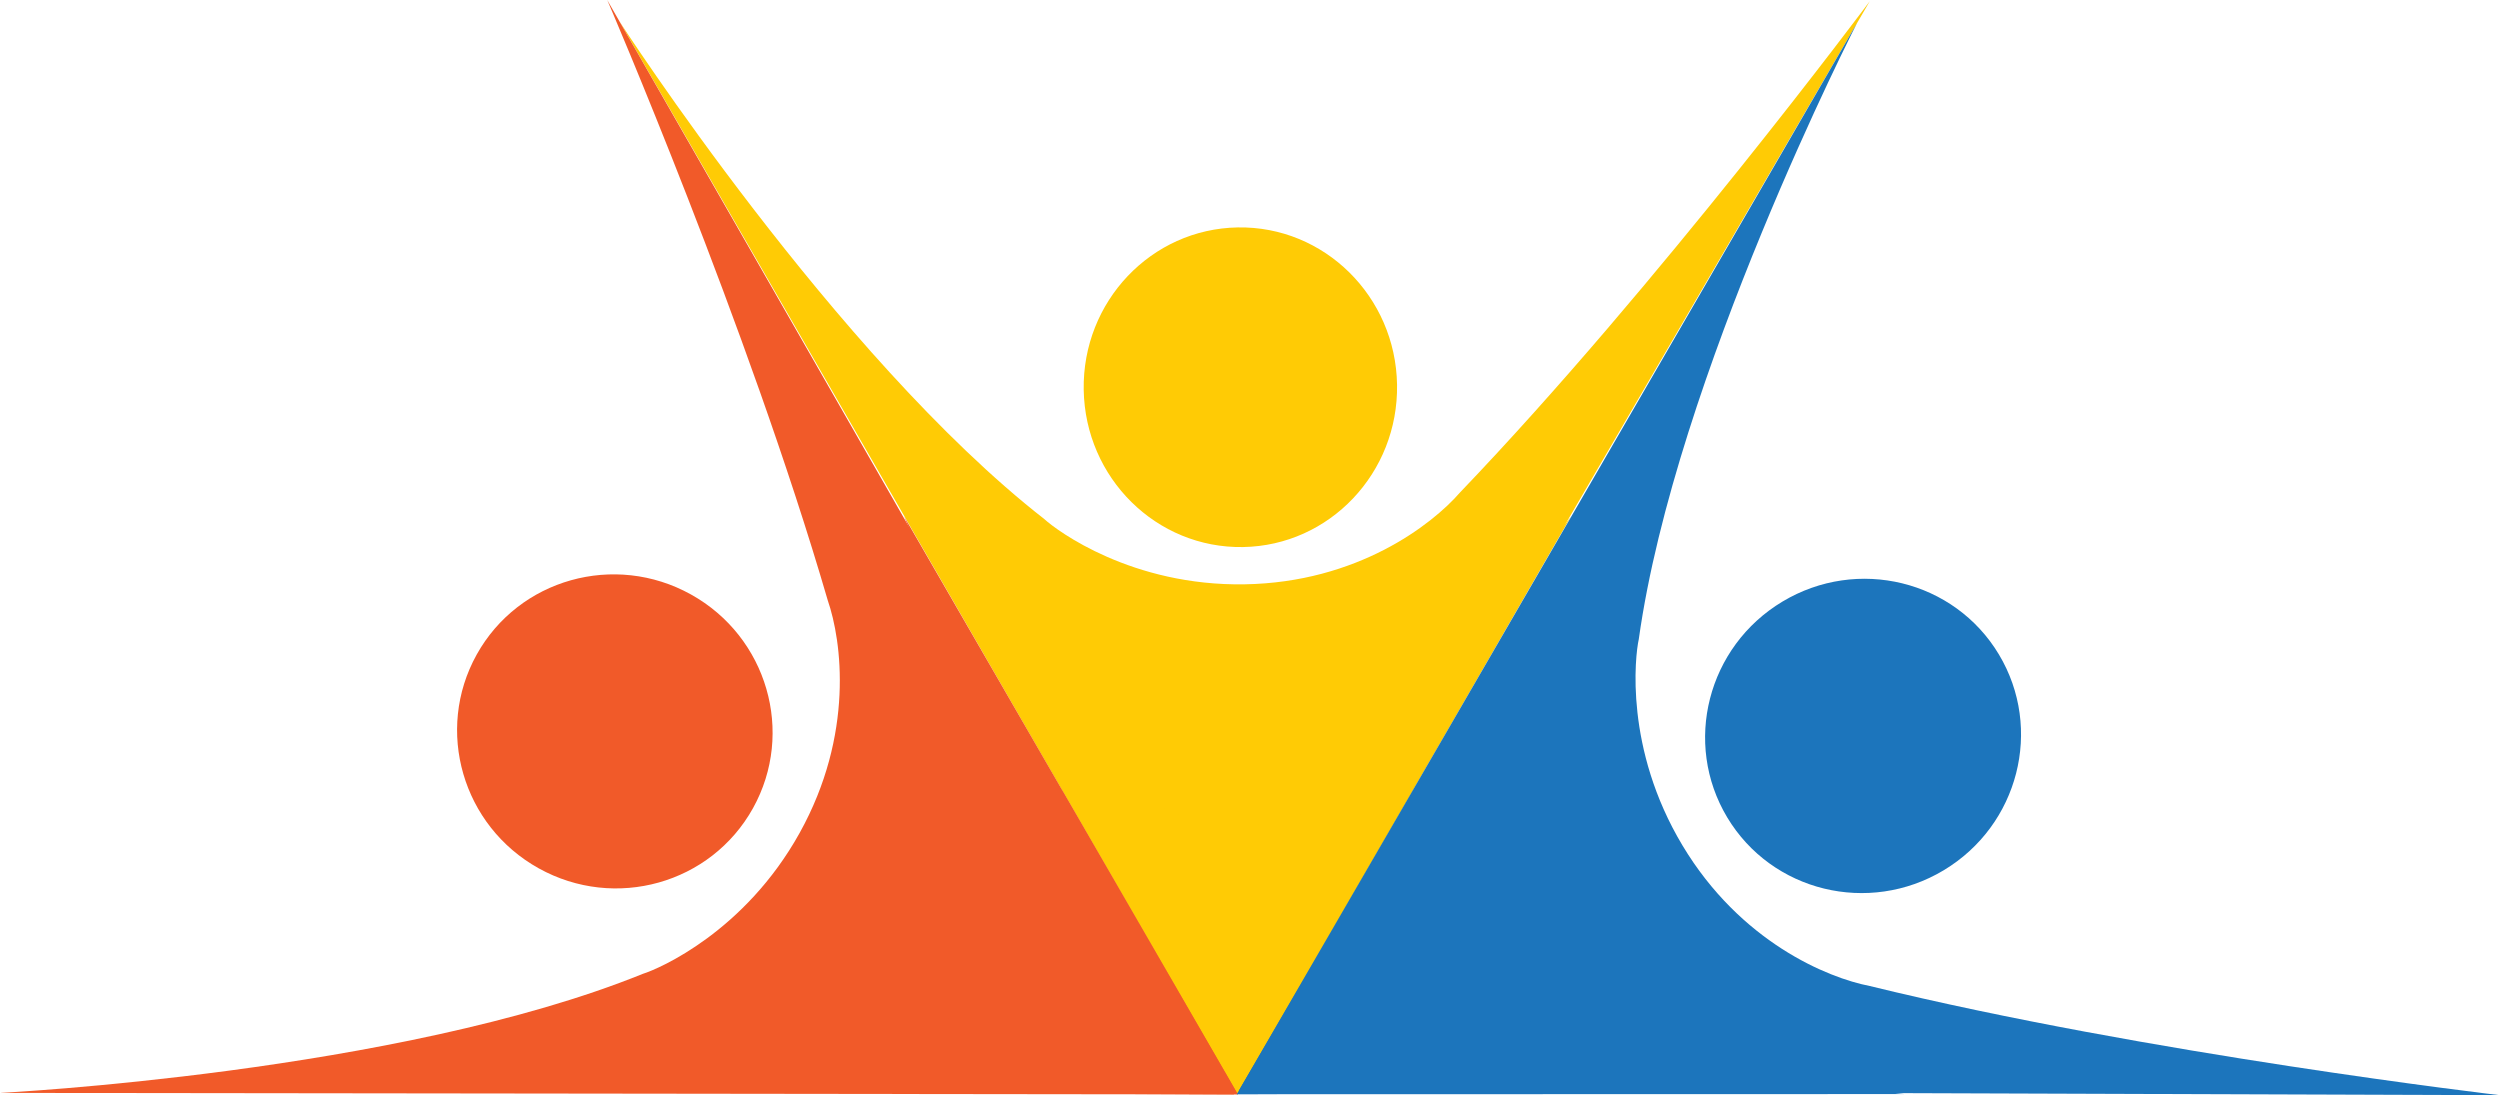 <svg xmlns="http://www.w3.org/2000/svg" viewBox="0 0 2902.08 1271.35"><defs><style>.cls-1{isolation:isolate;}.cls-2,.cls-4{fill:#ffcb05;}.cls-2,.cls-3,.cls-5,.cls-7{mix-blend-mode:multiply;}.cls-5,.cls-6{fill:#f15a29;}.cls-7,.cls-8{fill:#1c75bc;}</style></defs><g class="cls-1"><g id="Layer_2" data-name="Layer 2"><g id="Isolation_Mode" data-name="Isolation Mode"><path class="cls-2" d="M1694.87,571.63c-32.65,37.62-119.25,104.51-250.07,106.67s-217.55-62-232.58-75.78C970.34,413.89,719.35,25.29,719.35,25.29l714.72,1241.47L2170.49,1.4S1923.88,332.57,1694.87,571.63Z"/><g class="cls-3"><path class="cls-4" d="M1621.74,446.53c1.69,102.46-78.36,186.85-178.8,188.51S1259.73,555,1258,452.52,1336.4,265.68,1436.84,264,1620.06,344.08,1621.74,446.53Z"/></g><path class="cls-2" d="M1573.48,902c-17.18,20-62.73,55.44-131.56,56.57s-114.45-32.89-122.36-40.22c-127.27-100.09-259.35-306.27-259.35-306.27l376.11,658.69,387.34-671.26S1693.94,775.18,1573.48,902Z"/><path class="cls-2" d="M1508.77,1075.56c-9,10.52-33.06,29.22-69.34,29.82s-60.34-17.34-64.5-21.2c-67.09-52.76-136.71-161.44-136.71-161.44L1436.47,1270l204.18-353.84S1572.27,1008.71,1508.77,1075.56Z"/><path class="cls-5" d="M960.91,697c16.25,47.09,30.88,155.53-32.66,269.9s-162.44,157.42-181.92,163.53C462,1245.6,0,1268.67,0,1268.67l1432.51,1.77L704.88,0S868.37,379.15,960.91,697Z"/><g class="cls-3"><path class="cls-6" d="M802.06,690.05c88.58,49.21,120.84,160.29,72.06,248.09S714,1057.23,625.4,1008s-120.84-160.3-72.06-248.1S713.48,640.83,802.06,690.05Z"/></g><path class="cls-5" d="M1186.32,967.32c8.7,24.86,16.65,82-16.78,142.22s-85.72,82.68-96,85.86c-150.31,60.17-394.91,71.46-394.91,71.46l758.5,3.63L1049.45,599.41S1136.73,799.59,1186.32,967.32Z"/><path class="cls-5" d="M1304.28,1110.14c4.58,13.1,8.77,43.25-8.85,75s-45.18,43.58-50.61,45.26c-79.24,31.71-208.17,37.67-208.17,37.67l399.82,1.91L1232.12,916.21S1278.13,1021.73,1304.28,1110.14Z"/><path class="cls-7" d="M2170.43,1144.57c-48.9-9.47-150.13-51-217.41-163.24S1897.91,762,1902.36,742c42.42-303.79,253.46-715.46,253.46-715.46L1438,1266.27l1464.05,5.08S2492,1223.36,2170.43,1144.57Z"/><g class="cls-3"><path class="cls-8" d="M2256.23,1010.28c-87.1,52.22-199.58,24.71-251.23-61.44s-22.91-198.32,64.19-250.54,199.58-24.71,251.23,61.45S2343.33,958.07,2256.23,1010.28Z"/></g><path class="cls-7" d="M1823.63,1204.63c-25.87-4.9-79.38-26.61-114.77-85.65s-28.75-115.56-26.35-126.08c23-160.26,135.57-377.74,135.57-377.74l-382.4,655.07,775-.18S1993.69,1245.54,1823.63,1204.63Z"/><path class="cls-7" d="M1641,1235.37c-13.64-2.58-41.84-14-60.5-45.15s-15.15-60.91-13.89-66.45c12.15-84.48,71.46-199.12,71.46-199.12L1436.47,1270l408.53-.1S1730.61,1256.94,1641,1235.37Z"/></g></g></g></svg>